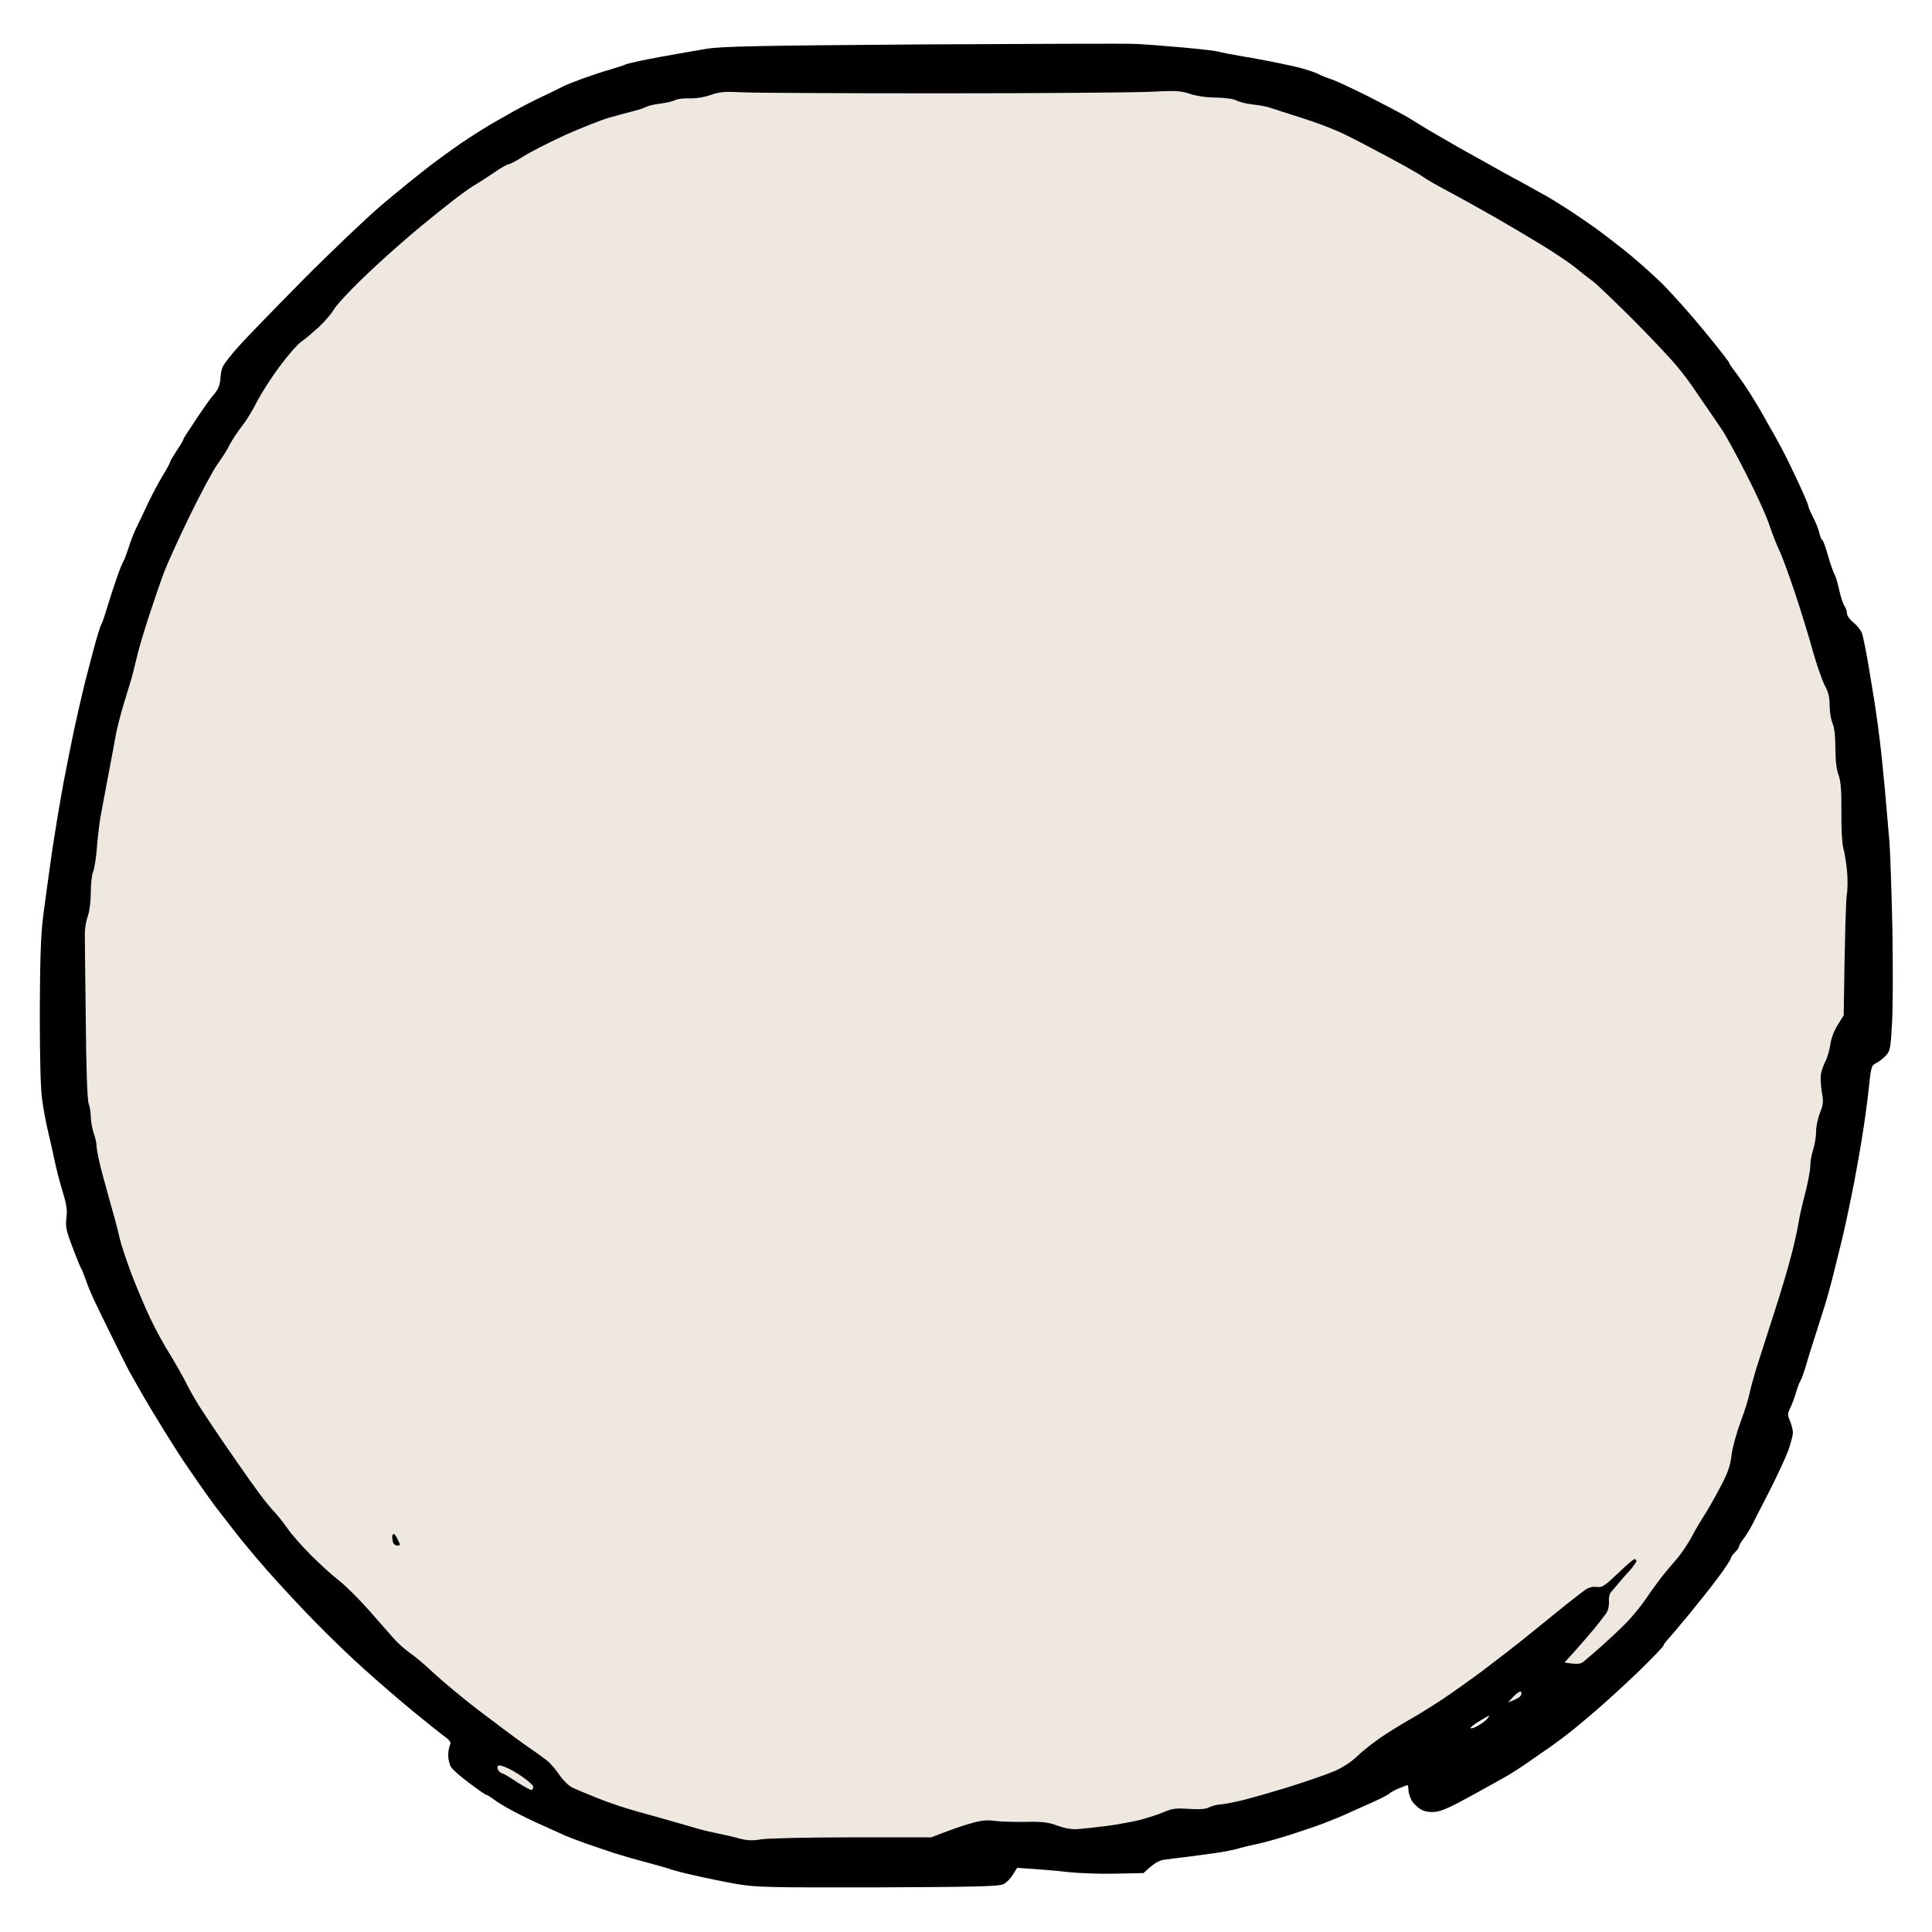 <svg version="1.2" xmlns="http://www.w3.org/2000/svg" viewBox="0 0 1000 1000" width="1000" height="1000">
	<title>Untitled design</title>
	<style>
		.s0 { fill: #000000 } 
		.s1 { fill: #eee8e1 } 
	</style>
	<g id="Layer 1">
		<path id="Path 0" fill-rule="evenodd" class="s0" d="m587 22.7c5.2 0.2 16.7 1.1 25.5 1.9 8.8 0.8 16.7 1.7 17.5 2 0.8 0.3 8.9 1.9 18 3.4 9.1 1.6 20.1 3.9 24.5 5 4.4 1.2 8.9 2.7 10 3.4 1.1 0.6 4 1.8 6.5 2.6 2.5 0.8 11 4.8 19 8.8 8 4.1 16.1 8.3 18 9.4 1.9 1 5.5 3.2 8 4.8 2.5 1.6 7.9 4.8 12 7.1 4.1 2.4 8.7 5 10.2 5.9 1.5 0.8 7.6 4.2 13.5 7.5 5.9 3.4 11.9 6.6 13.3 7.4 1.4 0.7 5 2.7 8.1 4.4 3.2 1.8 7.4 4.2 9.5 5.3 2.2 1.2 7.7 4.7 12.4 7.7 4.7 3.1 10.5 7.1 13 8.9 2.5 1.8 8.8 6.6 14 10.7 5.2 4.1 13.9 11.7 19.4 17 5.4 5.3 15.6 16.7 22.7 25.4 7.1 8.6 12.9 16 12.9 16.5 0 0.4 1.8 3 3.9 5.7 2.1 2.8 5.8 8.2 8.1 12 2.4 3.8 5.3 8.8 6.5 11 1.2 2.2 3.5 6.3 5.1 9 1.6 2.8 4.8 8.8 7.1 13.5 2.3 4.7 5.5 11.5 7.2 15.3 1.7 3.7 3.1 7.1 3.1 7.7 0 0.6 1.1 3.1 2.5 5.8 1.3 2.6 2.8 6.2 3.2 8.1 0.4 1.8 1.1 3.5 1.6 3.7 0.4 0.2 1.6 3.7 2.8 7.7 1.1 3.9 2.6 8.3 3.3 9.7 0.8 1.4 1.9 5.2 2.6 8.5 0.7 3.3 1.9 6.9 2.6 8 0.8 1.1 1.4 2.9 1.4 4-0.1 1.1 1.4 3.1 3.2 4.6 1.8 1.4 3.8 3.9 4.5 5.5 0.6 1.6 2.3 9.9 3.7 18.4 1.4 8.5 3.1 18.6 3.6 22.5 0.6 3.9 1.5 10.6 2 15 0.6 4.4 1.7 15.6 2.6 25 0.8 9.4 1.9 21.7 2.4 27.5 0.4 5.8 1.1 26 1.5 45 0.3 19 0.3 40.9-0.2 48.7-0.7 13.1-1 14.3-3.3 16.8-1.4 1.4-3.6 3.2-5 3.8-2.3 1.1-2.6 2-3.7 12.7-0.6 6.3-2.3 18.5-3.7 27-1.4 8.5-3.8 22-5.5 30-1.6 8-4 19-5.4 24.5-1.4 5.5-3.4 13.8-4.6 18.5-1.2 4.7-3.1 11.4-4.3 15-1.1 3.6-3.1 9.6-4.3 13.5-1.3 3.9-3.3 10.4-4.5 14.5-1.2 4.1-2.6 8-3 8.5-0.4 0.5-1.5 3.3-2.3 6-0.8 2.8-2.2 6.5-3.1 8.3-1.4 2.9-1.4 3.6-0.1 6.7 0.8 1.9 1.5 4.6 1.5 6 0 1.4-1.1 5.5-2.4 9.3-1.4 3.7-5.7 13-9.6 20.7-4 7.7-8.1 15.8-9.2 18-1.2 2.2-3.1 5.4-4.4 7-1.3 1.6-2.3 3.5-2.3 4 0 0.5-1 1.9-2.1 3-1.1 1.1-2.1 2.5-2.1 3 0 0.5-2.5 4.5-5.7 8.8-3.1 4.3-10 13-15.3 19.5-5.3 6.4-10.6 12.7-11.8 13.9-1.1 1.3-2.1 2.6-2.1 3 0.1 0.5-5.5 6.2-12.2 12.8-6.8 6.6-17.1 16-22.9 21-5.8 5-12.7 10.7-15.5 12.8-2.7 2.1-6.5 4.8-8.4 6.2-1.9 1.3-6.6 4.5-10.4 7.2-3.7 2.6-8.8 5.9-11.2 7.3-2.5 1.4-10.8 6.1-18.7 10.4-10.1 5.6-15.5 8.1-18.7 8.4-3 0.3-5.5-0.1-7.5-1.2-1.6-0.9-3.8-3-4.8-4.6-0.9-1.7-1.7-4.1-1.7-5.5 0-1.4-0.2-2.5-0.5-2.5-0.3 0-2.2 0.7-4.3 1.6-2 0.8-4.4 2.1-5.2 2.8-0.8 0.8-5.3 3-10 5.1-4.7 2-10.3 4.6-12.5 5.6-2.2 1-7.1 3-11 4.5-3.9 1.5-12.4 4.4-19 6.5-6.6 2-13.8 4-16 4.4-2.2 0.4-6 1.3-8.5 2-2.5 0.8-7.9 1.9-12 2.5-4.1 0.6-11.1 1.5-15.5 2.1-4.4 0.5-9.8 1.2-12 1.5-2.6 0.4-5.2 1.7-10.6 6.9l-14.2 0.3c-7.8 0.2-18.9-0.2-24.7-0.8-5.8-0.7-14.1-1.4-26.5-2.2l-2.3 3.6c-1.2 2-3.4 4.2-5 4.9-2.1 1.1-15.5 1.4-64.7 1.6-57.7 0.1-62.8 0-73.5-1.8-6.3-1.1-16.4-3.2-22.5-4.6-6.1-1.4-11.2-2.8-11.5-3-0.3-0.2-5.4-1.7-11.5-3.3-6.1-1.6-13.9-3.9-17.5-5-3.6-1.2-10.3-3.5-15-5.1-4.7-1.7-9.4-3.5-10.5-4-1.1-0.5-6.3-2.9-11.5-5.2-5.2-2.3-12.4-5.8-16-7.8-3.6-1.9-7.9-4.5-9.5-5.8-1.7-1.2-3.3-2.3-3.8-2.3-0.4 0-4.3-2.7-8.7-6-4.4-3.3-8.7-7-9.5-8.3-0.8-1.2-1.5-3.9-1.5-6 0-2 0.4-4.5 0.9-5.5 0.7-1.3 0.1-2.3-3.2-4.7-2.2-1.6-9.5-7.5-16.1-12.9-6.7-5.5-17.7-15-24.6-21.2-6.9-6.1-18.8-17.6-26.5-25.5-7.7-7.9-18.7-19.8-24.5-26.4-5.8-6.6-13.2-15.5-16.5-19.8-3.3-4.3-7.5-9.7-9.3-12-1.8-2.3-5.7-7.8-8.8-12.2-3-4.4-6.5-9.4-7.7-11.2-1.2-1.7-4.4-6.7-7.1-11-2.7-4.3-6-9.6-7.3-11.8-1.4-2.2-4.3-7.1-6.6-11-2.2-3.9-5.6-9.7-7.4-13-1.8-3.3-6.2-12.1-9.8-19.5-3.7-7.4-7.7-15.8-9-18.5-1.3-2.8-3.2-7.3-4.1-10-1-2.8-2-5.5-2.4-6-0.4-0.5-2.4-5.5-4.5-11-3.3-8.7-3.7-10.7-3.1-15.3 0.5-4.1 0-7-2-13.5-1.4-4.5-3.4-12.2-4.4-17.2-1.1-5-2.6-11.9-3.5-15.5-0.8-3.6-2.1-10.3-2.7-15-0.8-5.6-1.2-21-1.2-45 0.1-27 0.5-39.9 1.7-49.5 0.9-7.1 3-22.2 4.6-33.5 1.7-11.3 4.4-27.5 6-36 1.6-8.5 4.1-20.9 5.5-27.5 1.4-6.6 3.9-17.4 5.5-24 1.7-6.6 4.1-15.8 5.4-20.5 1.3-4.7 2.7-9.2 3.2-10 0.5-0.8 1.9-4.9 3.1-9 1.3-4.1 3.4-10.9 4.9-15 1.4-4.1 2.9-7.9 3.4-8.5 0.4-0.6 1.5-3.5 2.5-6.5 0.9-3 2.7-7.8 4-10.5 1.4-2.8 4.2-8.6 6.2-13 2.1-4.4 5.5-10.8 7.6-14.3 2.1-3.4 3.8-6.5 3.8-7 0-0.4 1.6-3.1 3.5-6 1.9-2.8 3.5-5.5 3.5-6 0-0.4 3.3-5.4 7.2-11.2 3.9-5.8 7.4-10.7 7.8-11 0.3-0.3 1.4-1.6 2.3-3 1-1.4 1.7-4.1 1.8-6 0-1.9 0.5-4.7 1.2-6.2 0.7-1.5 4.3-6.2 8.2-10.5 3.8-4.3 18.8-19.7 33.2-34.3 14.5-14.6 32.8-32 40.6-38.7 7.8-6.6 19.5-16.1 25.9-21 6.4-4.8 15.1-11.1 19.4-13.8 4.2-2.8 9.6-6.1 12-7.5 2.4-1.4 7.6-4.3 11.6-6.6 4-2.2 10.9-5.8 15.3-7.8 4.4-2.1 8.9-4.3 10-4.9 1.1-0.6 5.6-2.4 10-4 4.4-1.6 10.7-3.7 14-4.6 3.3-1 7.1-2.2 8.5-2.8 1.4-0.6 9.3-2.3 17.5-3.8 8.3-1.5 19.1-3.4 24-4.2 7.5-1.3 26.2-1.7 110.5-2.3 55.8-0.3 105.8-0.5 111-0.3zm174.3 871.8c0.4 0.3 2.2-0.4 3.9-1.4 1.8-1 3.9-2.6 4.6-3.5 0.7-0.9 1.2-1.6 1-1.6-0.2 0-2.6 1.4-5.3 3-2.8 1.7-4.7 3.3-4.3 3.5z"/>
		<path id="Path 1" fill-rule="evenodd" class="s1" d="m385 47.8c6.3 0.3 52.9 0.5 103.5 0.5 50.6 0 98.8-0.4 107-0.8 13.2-0.7 15.7-0.5 20.5 1.1 3.3 1.1 8.8 1.9 13.5 1.9 4.7 0.1 9 0.7 10.5 1.5 1.4 0.8 5.2 1.7 8.5 2.1 3.3 0.3 7.4 1.1 9 1.7 1.6 0.6 9.1 2.9 16.5 5.3 7.4 2.3 17.5 6.2 22.5 8.7 5 2.4 15.3 7.9 23 12 7.7 4.1 15.4 8.5 17 9.7 1.6 1.2 7.5 4.6 13 7.5 5.5 2.9 16.3 8.9 24 13.3 7.7 4.4 19 11.1 25 14.8 6 3.7 13.4 8.6 16.4 11 2.9 2.4 7.2 5.8 9.5 7.4 2.2 1.7 11.7 10.8 21.1 20.2 9.4 9.4 19.3 20 22.2 23.5 2.9 3.4 7.1 9 9.3 12.3 2.2 3.3 5.4 8 7.2 10.5 1.7 2.5 4.8 7 6.8 10 2.1 3 7.9 13.6 12.9 23.5 5.1 9.9 10.5 21.8 12 26.5 1.6 4.7 3.9 10.5 5.1 13 1.3 2.5 4.9 12.4 8.1 22 3.2 9.6 7.4 23.2 9.3 30.3 2 7 4.7 14.8 6.1 17.5 1.9 3.4 2.5 6.2 2.5 10.2 0 3 0.6 7.2 1.5 9.3 1 2.4 1.5 6.9 1.5 13 0 6 0.5 10.8 1.6 13.7 1.2 3.4 1.6 8.1 1.5 19.5-0.1 8.4 0.4 16.5 1 18.5 0.6 1.9 1.4 7.1 1.9 11.5 0.4 4.4 0.4 10-0.1 12.5-0.4 2.5-1 17.6-1.6 62.5l-3.1 5c-1.9 3-3.4 7-3.8 10-0.4 2.8-1.5 6.6-2.4 8.5-1 1.9-2.1 4.9-2.4 6.5-0.4 1.6-0.2 5.8 0.3 9.3 1 5.4 0.9 6.8-0.9 11.2-1.1 2.8-2 7.1-2 9.8 0 2.6-0.7 6.7-1.5 9.2-0.8 2.5-1.5 6.3-1.5 8.5 0 2.2-1.2 8.5-2.6 14-1.5 5.5-3 12.3-3.4 15-0.4 2.8-2 10-3.5 16-1.5 6-5.6 20-9.2 31-3.5 11-7.7 24-9.3 29-1.5 5-3.1 10.8-3.5 13-0.4 2.2-2.4 8.7-4.6 14.5-2.1 5.8-4.3 13.6-4.7 17.5-0.7 5.6-1.9 9-6.2 17-2.9 5.5-6.5 11.8-8 14-1.4 2.2-4.4 7.1-6.4 11-2.1 3.9-5.8 9.3-8.2 12-2.5 2.8-6 7-7.9 9.5-1.9 2.5-5.5 7.4-7.9 11-2.5 3.6-6.9 9-9.9 12-2.9 3-8.7 8.4-12.7 12-4.1 3.6-8.3 7.2-9.4 8.1-1.5 1.2-3.2 1.5-9.8 0.4l5.9-6.5c3.2-3.6 7.6-8.8 9.9-11.5 2.2-2.8 4.8-6.1 5.8-7.5 1-1.5 1.5-3.9 1.4-6-0.2-2.1 0.3-4.2 1.2-5.1 0.8-0.9 2.4-2.7 3.4-4 1.1-1.3 3.6-4.3 5.8-6.6 2.1-2.4 3.8-4.8 3.8-5.3 0-0.5-0.5-1-1-1-0.5 0-4.5 3.4-8.7 7.5-6.9 6.5-8.1 7.3-10.8 6.9-2-0.3-4 0.2-6 1.5-1.6 1.2-6.2 4.7-10.1 7.8-3.9 3.2-12.4 10.1-19 15.4-6.5 5.3-17.3 13.6-23.9 18.6-6.6 4.9-16 11.6-21 14.9-5 3.3-12.8 8.2-17.5 10.8-4.7 2.7-11.4 6.9-15 9.4-3.6 2.5-8.8 6.6-11.5 9.2-3.1 3-7.7 6-12 7.8-3.9 1.7-14.2 5.2-23 8-8.8 2.7-19.9 5.9-24.8 7.1-4.8 1.1-9.9 2.1-11.4 2.1-1.6 0.1-3.9 0.7-5.3 1.4-1.8 1-4.8 1.2-10.5 0.9-6.8-0.5-8.8-0.2-13 1.6-2.8 1.2-8.4 3-12.5 4.1-4.1 1-11.8 2.4-17 3.1-5.2 0.6-11.8 1.4-14.5 1.6-3.6 0.3-6.7-0.2-11-1.7-5-1.8-7.8-2.2-16.5-2-5.8 0.1-13-0.1-16-0.5-4.3-0.6-7.1-0.3-13 1.4-4.1 1.2-10.3 3.3-20 7.1h-40.8c-22.4 0-43.5 0.5-47 1-4.8 0.8-7.4 0.7-11.5-0.4-2.8-0.8-7.7-1.9-10.7-2.5-3-0.6-7.8-1.7-10.5-2.5-2.8-0.8-8.4-2.4-12.5-3.6-4.1-1.2-12.4-3.5-18.5-5.2-6.1-1.6-15.5-4.8-21-7-5.5-2.2-11.5-4.7-13.4-5.6-1.9-1-4.8-3.9-6.7-6.7-1.8-2.7-4.7-6.1-6.6-7.5-1.8-1.4-7.1-5.2-11.9-8.5-4.7-3.3-15.2-11.2-23.5-17.5-8.2-6.3-18.5-14.9-22.9-19-4.4-4.2-10-8.9-12.4-10.5-2.4-1.7-6-4.8-8-7.1-2-2.3-7.9-8.9-13.1-14.9-5.2-5.9-12.2-12.8-15.5-15.4-3.3-2.5-9.8-8.4-14.5-13.1-4.7-4.7-10.1-10.8-11.9-13.5-1.9-2.7-4.9-6.6-6.7-8.5-1.8-1.9-5.4-6.2-7.8-9.5-2.5-3.3-8-11-12.1-17-4.2-6-9.5-13.8-11.8-17.2-2.3-3.4-5.8-8.8-7.9-12-2-3.2-5-8.5-6.6-11.8-1.7-3.3-5.4-9.9-8.3-14.6-3-4.7-7.5-13-10.1-18.5-2.6-5.4-7-15.9-9.8-23.1-2.7-7.3-5.5-15.7-6.1-18.5-0.6-2.9-2.4-9.8-4-15.3-1.5-5.5-4-14.4-5.4-19.7-1.4-5.4-2.5-11-2.5-12.5 0-1.6-0.7-4.6-1.5-6.8-0.8-2.2-1.4-5.9-1.5-8.2 0-2.4-0.5-5.5-1.1-7-0.7-1.8-1.3-17.4-1.5-43.3-0.3-22.3-0.5-42.5-0.5-45 0-2.5 0.7-6.5 1.6-9 0.9-2.6 1.5-7.8 1.5-12.3 0-4.2 0.5-8.9 1.2-10.5 0.6-1.5 1.5-6.8 1.9-11.7 0.3-4.9 1.2-12.1 1.8-16 0.7-3.9 2.6-14.2 4.3-23 1.7-8.8 3.4-18 3.8-20.5 0.5-2.5 2-8.6 3.4-13.5 1.5-4.9 3.3-11 4.1-13.5 0.8-2.5 2.1-7.6 3-11.5 0.8-3.9 3.7-13.8 6.4-22 2.7-8.3 6.3-18.8 8.1-23.5 1.8-4.7 7.7-17.7 13.2-29 5.5-11.3 11.9-23.2 14.2-26.5 2.4-3.3 5.4-8 6.6-10.5 1.3-2.5 4.1-6.8 6.3-9.5 2.2-2.8 5.7-8.5 7.8-12.8 2.2-4.2 7.4-12.4 11.7-18.1 4.2-5.7 9.2-11.4 11.1-12.7 1.9-1.3 5.9-4.7 8.9-7.4 3-2.8 6.5-6.8 7.8-9 1.2-2.2 7.2-8.7 13.1-14.5 5.9-5.8 15.5-14.6 21.2-19.5 5.6-5 15.5-13.2 22-18.3 6.4-5.2 13.6-10.5 16.1-12 2.5-1.4 7.3-4.6 10.8-6.9 3.4-2.4 6.8-4.3 7.5-4.3 0.6 0 4.1-1.8 7.7-4.1 3.6-2.3 13.3-7.2 21.5-11 8.3-3.7 18.4-7.7 22.5-8.9 4.1-1.2 9.8-2.7 12.5-3.4 2.8-0.7 5.9-1.7 7-2.3 1.1-0.6 4.5-1.4 7.5-1.7 3-0.4 6.4-1.2 7.5-1.8 1.1-0.6 4.5-1 7.5-0.9 3.3 0.1 7.7-0.6 11-1.8 4.6-1.6 7.3-1.8 17-1.3zm402.1 827.8c0.5 0.2 0.6 1.1 0.1 1.9-0.4 0.9-2.1 2-6.7 3.7l2.9-3.1c1.6-1.6 3.2-2.8 3.7-2.5zm-525.4 39.1c2.1 0.8 6.2 3.2 9 5.2 2.9 2 5.3 4.2 5.3 4.9 0 0.6-0.3 1.4-0.8 1.7-0.4 0.2-3.7-1.6-7.5-4-3.7-2.5-7-4.5-7.5-4.5-0.4 0-1.2-0.5-1.9-1.2-0.6-0.7-1-1.8-0.7-2.5 0.3-0.8 1.4-0.7 4.1 0.4z"/>
		<path id="Path 2" class="s0" d="m203 795.5c0 0.8 0.2 2.2 0.5 3 0.3 0.8 1.2 1.5 2 1.5 0.8 0 1.5-0.2 1.5-0.5 0-0.3-0.6-1.6-1.3-3-0.6-1.4-1.5-2.5-1.9-2.5-0.5 0-0.8 0.7-0.8 1.5z"/>
	</g>
</svg>